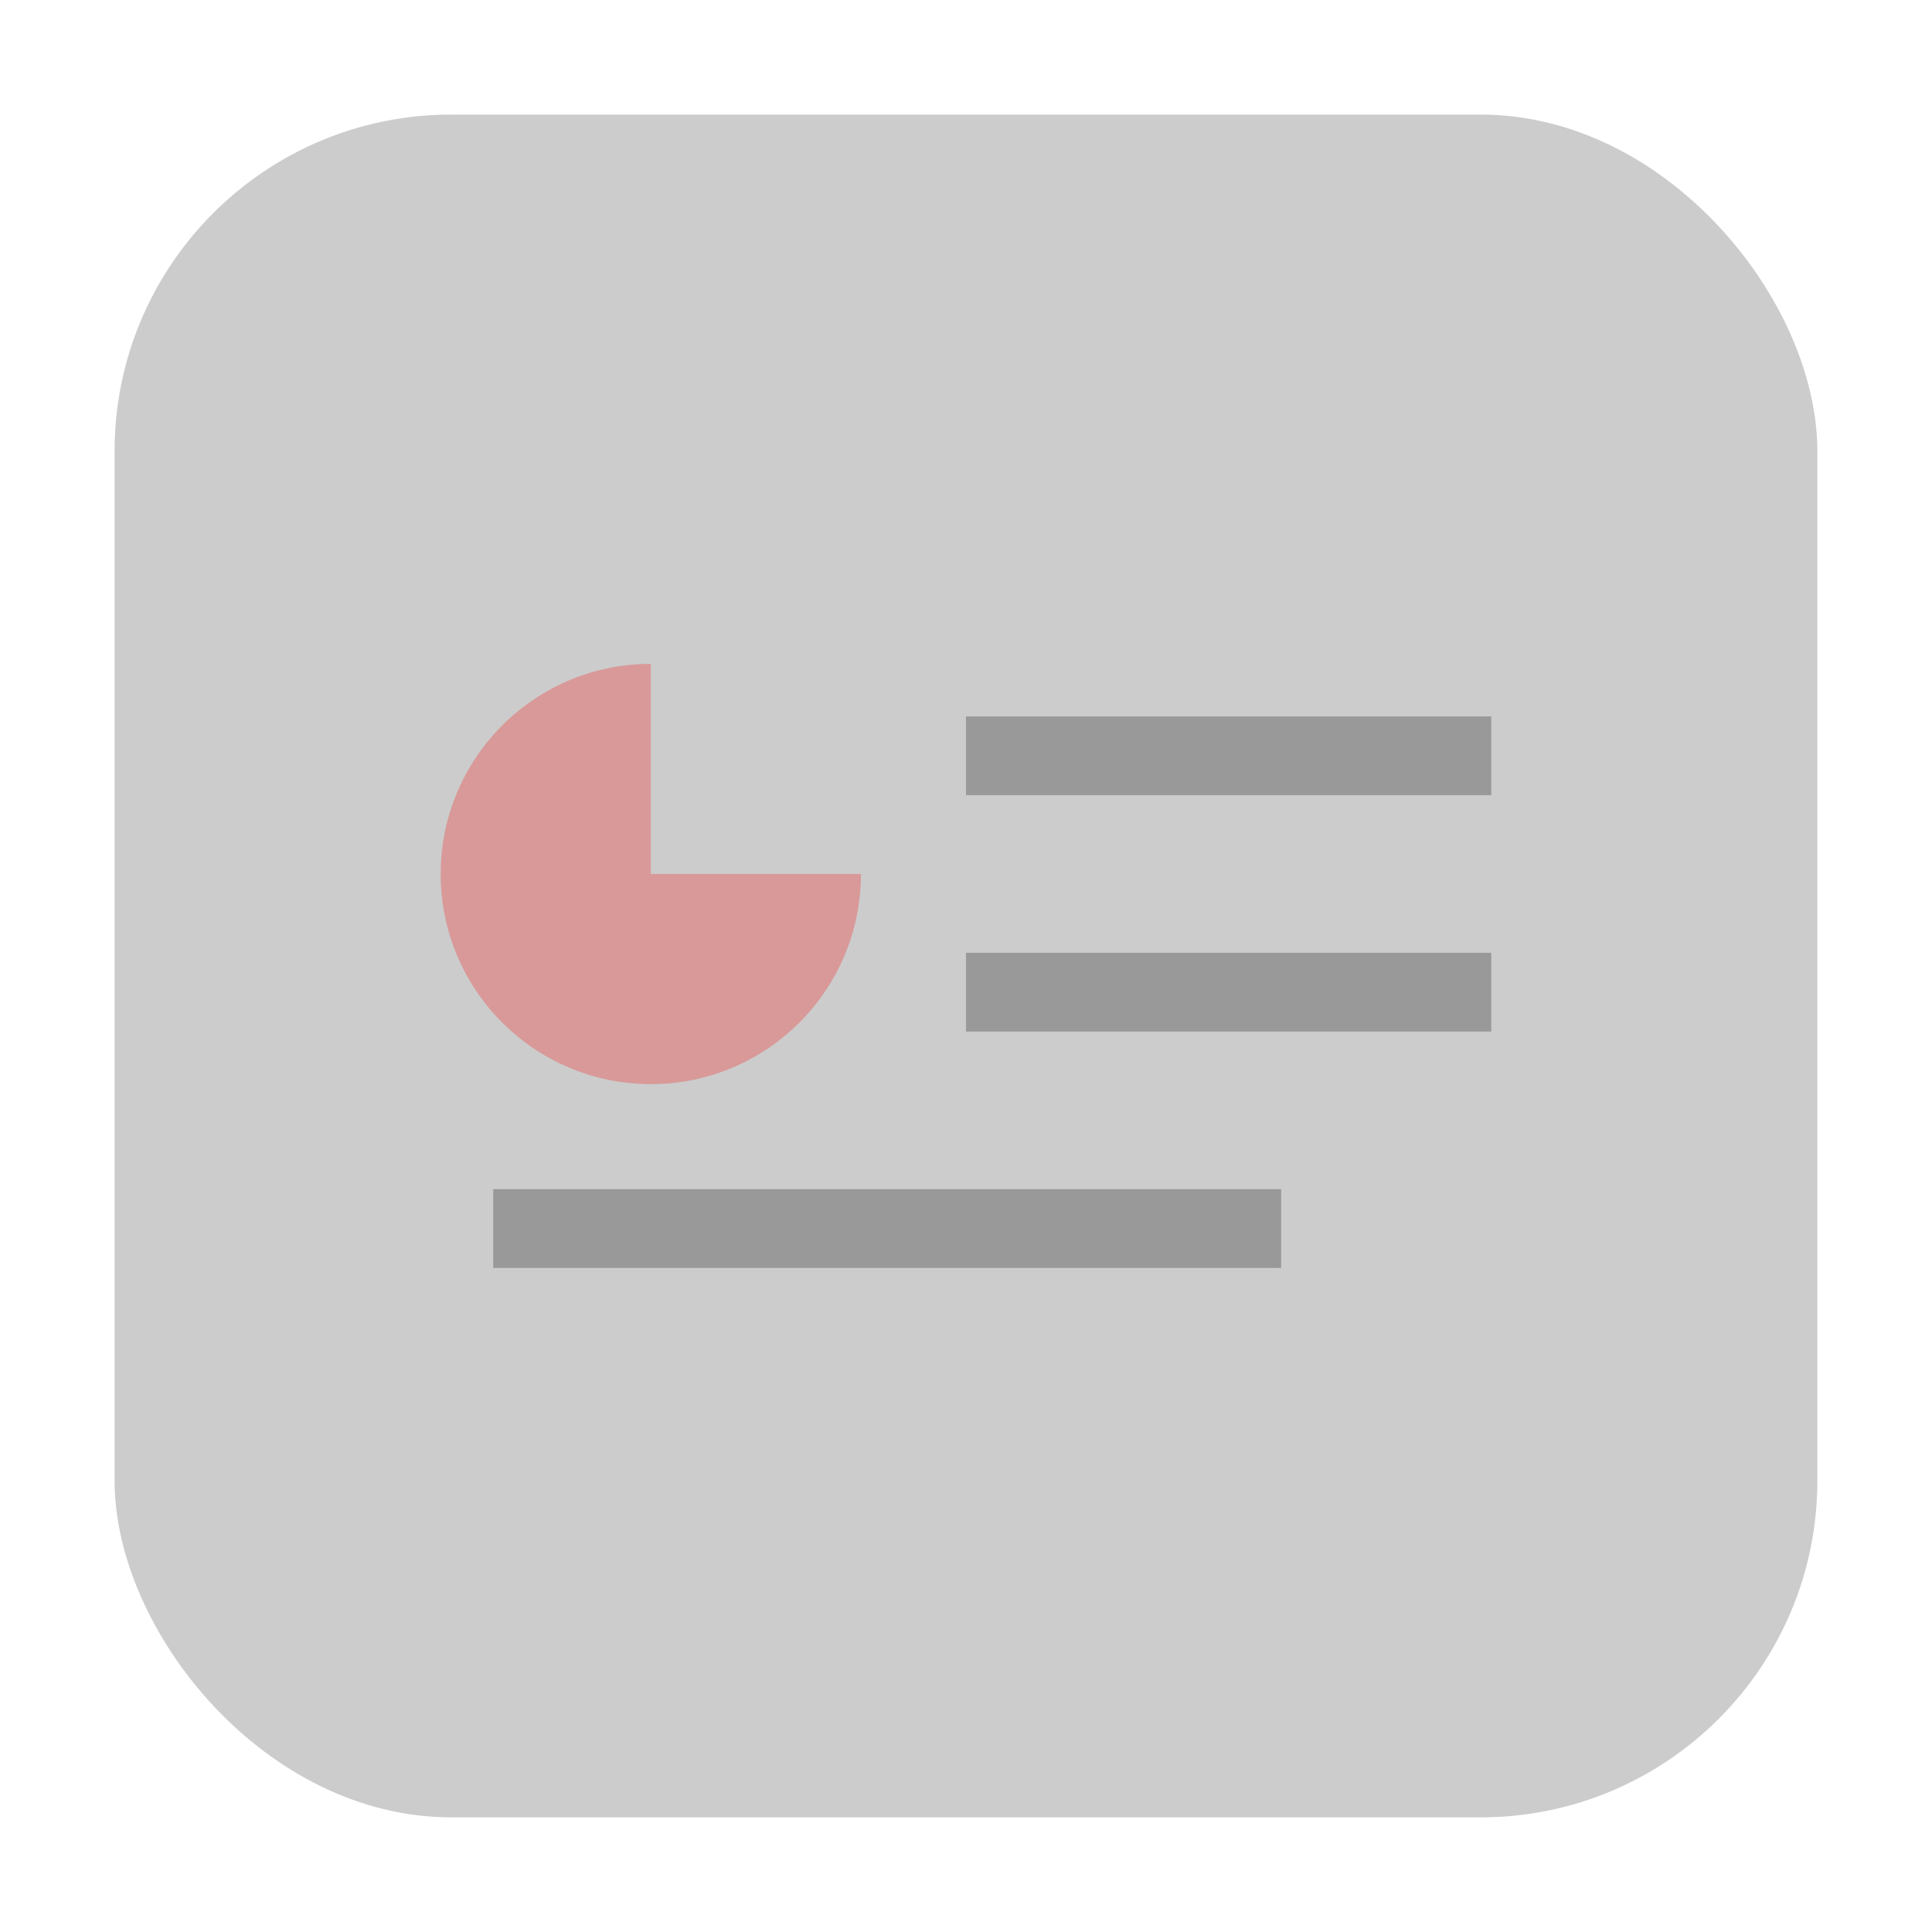 <?xml version="1.0" encoding="UTF-8" standalone="no"?>
<svg
   xmlns:dc="http://purl.org/dc/elements/1.1/"
   xmlns:cc="http://creativecommons.org/ns#"
   xmlns:rdf="http://www.w3.org/1999/02/22-rdf-syntax-ns#"
   xmlns:svg="http://www.w3.org/2000/svg"
   xmlns="http://www.w3.org/2000/svg"
   xmlns:sodipodi="http://sodipodi.sourceforge.net/DTD/sodipodi-0.dtd"
   xmlns:inkscape="http://www.inkscape.org/namespaces/inkscape"
   height="32"
   width="32"
   version="1"
   id="svg16"
   sodipodi:docname="calligrastage.svg"
   inkscape:version="0.92.1 r">
  <defs
     id="defs20" />
  <sodipodi:namedview
     pagecolor="#ffffff"
     bordercolor="#666666"
     borderopacity="1"
     objecttolerance="10"
     gridtolerance="10"
     guidetolerance="10"
     inkscape:pageopacity="0"
     inkscape:pageshadow="2"
     inkscape:window-width="1680"
     inkscape:window-height="963"
     id="namedview18"
     showgrid="false"
     inkscape:zoom="7.375"
     inkscape:cx="16"
     inkscape:cy="16"
     inkscape:window-x="0"
     inkscape:window-y="0"
     inkscape:window-maximized="1"
     inkscape:current-layer="svg16" />
  <rect
     style="opacity:1;fill:#cccccc;fill-opacity:1;fill-rule:evenodd;stroke:none;stroke-width:1.035;stroke-linecap:round;stroke-linejoin:bevel;stroke-miterlimit:4;stroke-dasharray:none;stroke-dashoffset:0;stroke-opacity:1"
     id="rect4497-3"
     width="28.203"
     height="28.203"
     x="1.898"
     y="1.898"
     ry="5.575" />
  <g
     id="g4515"
     transform="matrix(1.305,0,0,1.305,-4.446,-5.099)">
    <path
       id="path8"
       d="M 11.667,12.333 C 10.194,12.333 9,13.527 9,15 c 0,1.473 1.194,2.667 2.667,2.667 1.473,0 2.667,-1.194 2.667,-2.667 h -2.667 z"
       style="opacity:0.5;fill:#ff0000;filter:url(#filter14069);enable-background:new"
       inkscape:connector-curvature="0" />
    <path
       id="path10"
       d="m 15.667,13 v 1 h 6.667 v -1 z"
       style="color:#000000;opacity:0.5;filter:url(#filter14069);enable-background:new"
       inkscape:connector-curvature="0" />
    <path
       id="path12"
       d="m 15.667,16 v 1 h 6.667 v -1 z"
       style="color:#000000;opacity:0.5;filter:url(#filter14069);enable-background:new"
       inkscape:connector-curvature="0" />
    <path
       id="path14"
       d="m 9.667,19 v 1 h 10 v -1 z"
       style="color:#000000;opacity:0.5;filter:url(#filter14069);enable-background:new"
       inkscape:connector-curvature="0" />
  </g>
</svg>
